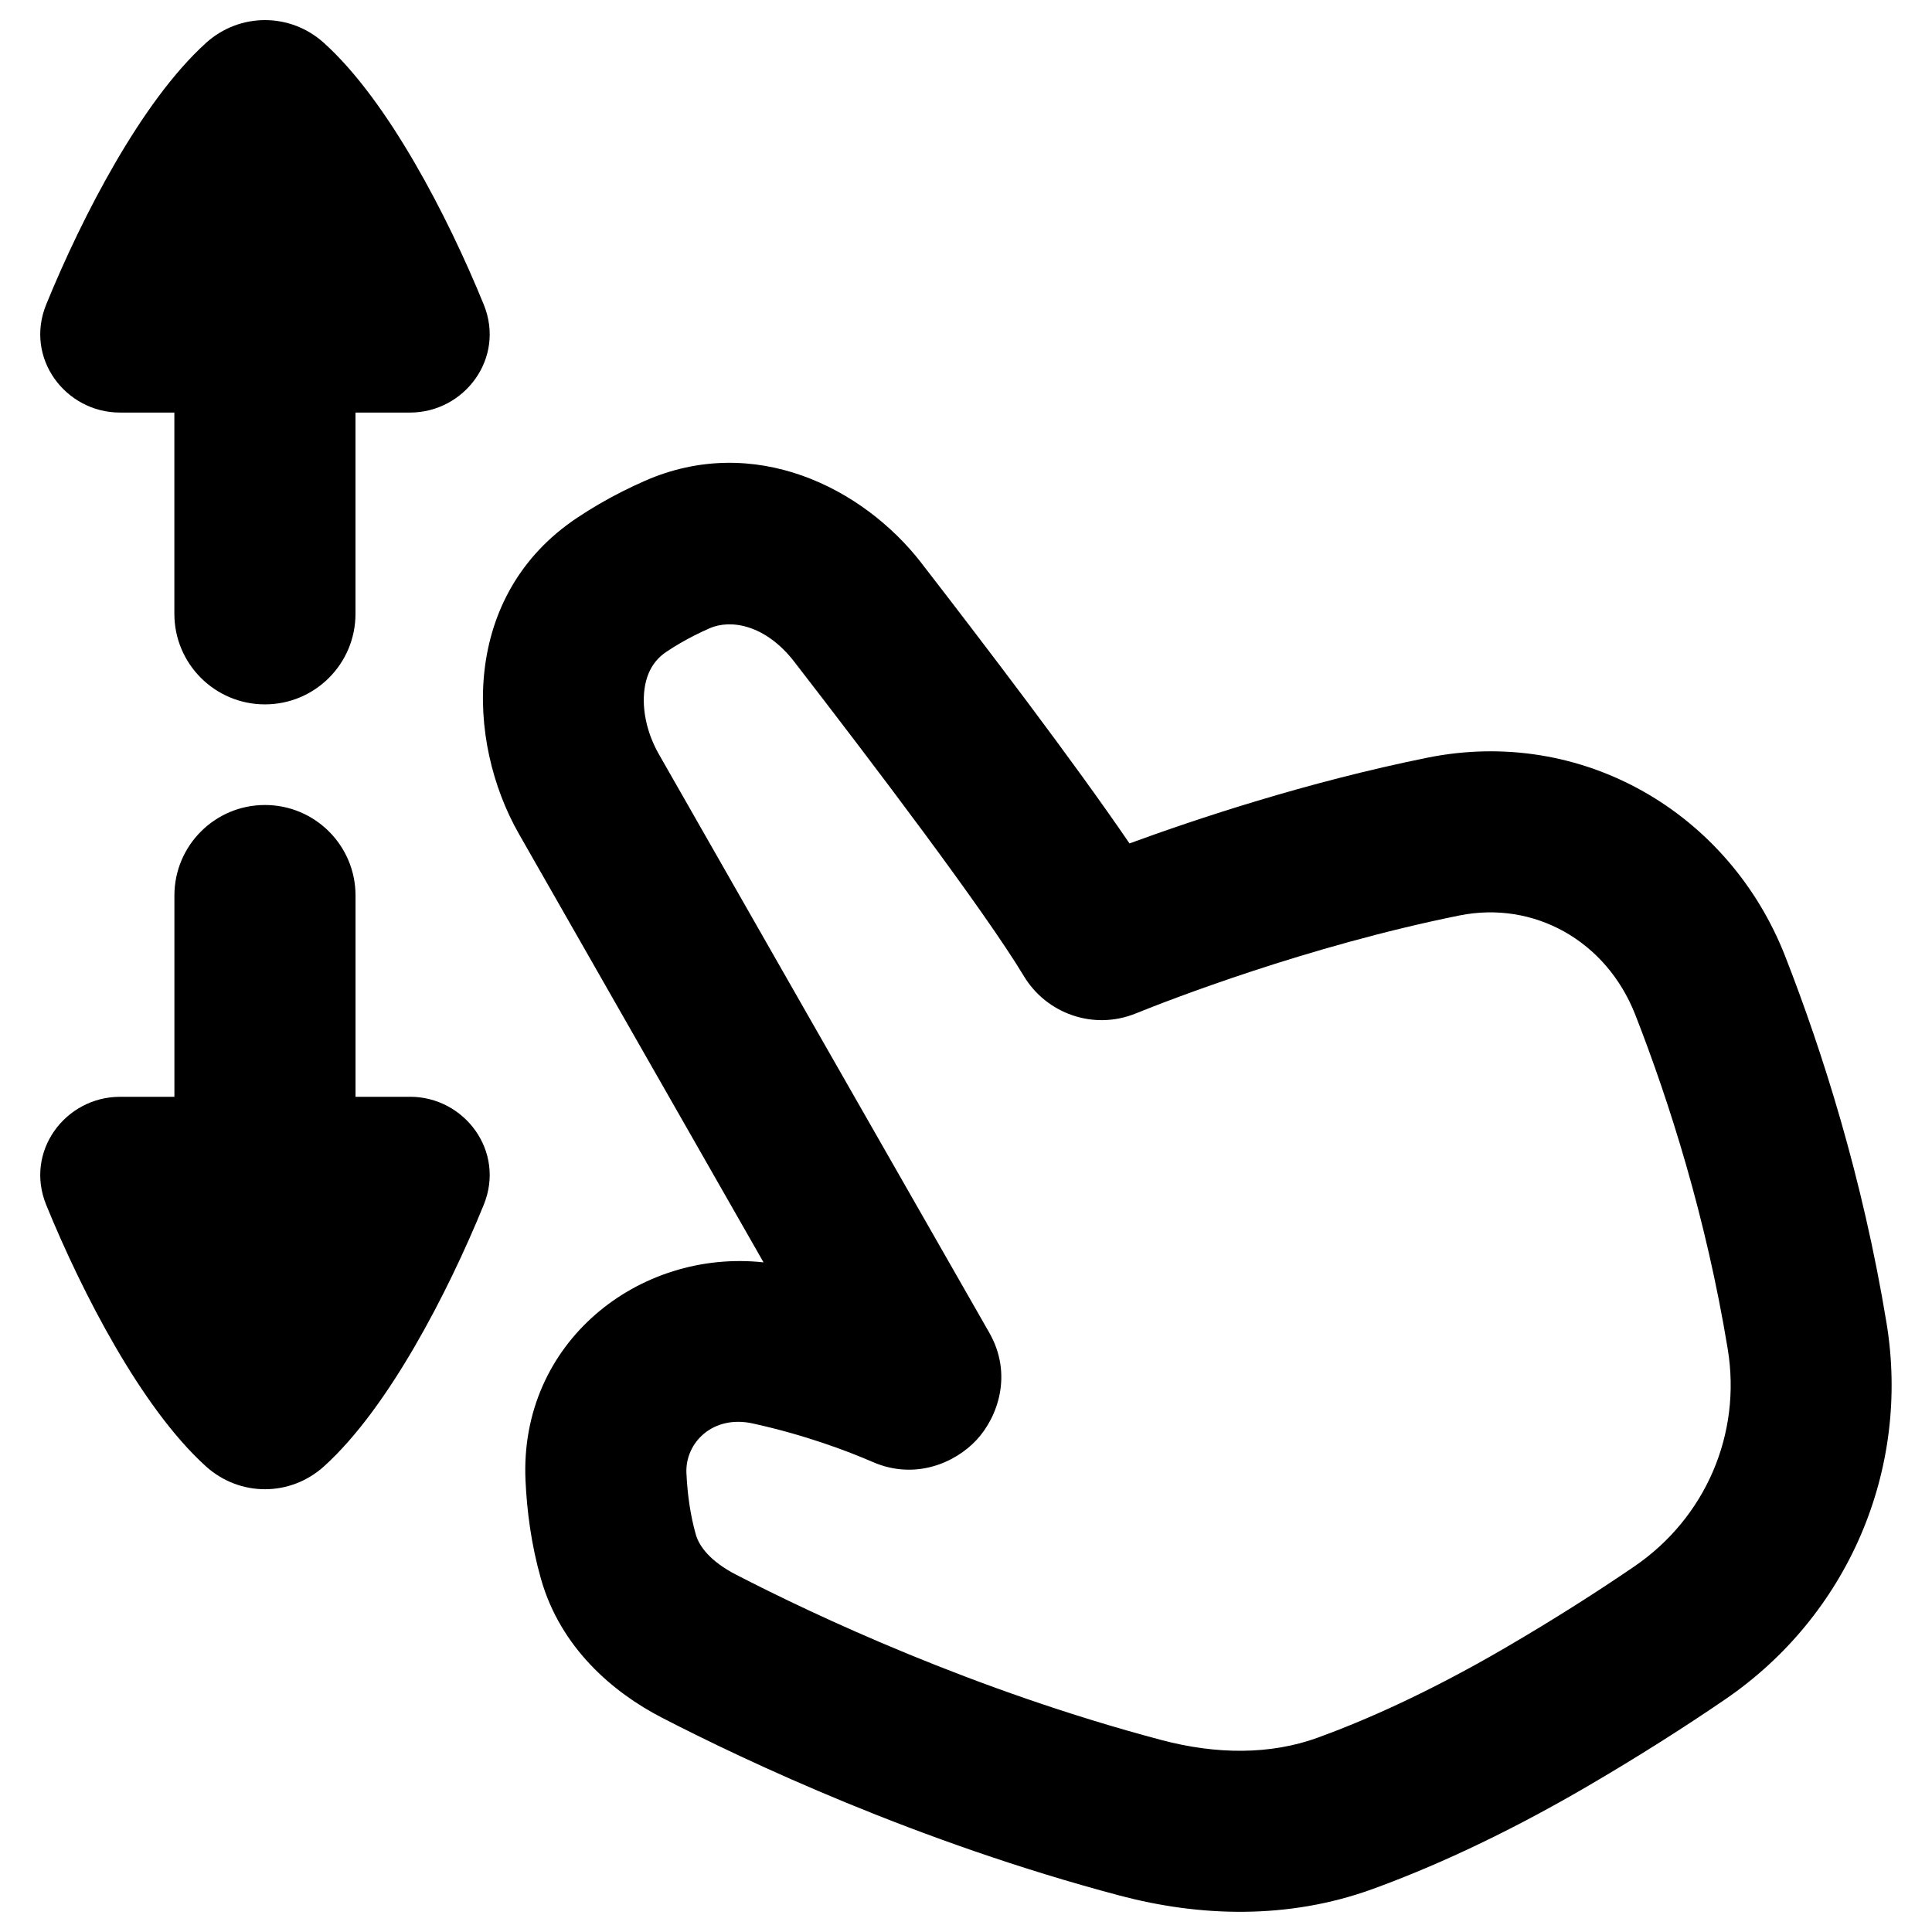 <svg xmlns="http://www.w3.org/2000/svg" fill="none" viewBox="0 0 48 48" id="Zoom-In-Gesture--Streamline-Plump-Remix">
  <desc>
    Zoom In Gesture Streamline Icon: https://streamlinehq.com
  </desc>
  <g id="zoom-in">
    <path id="Union" fill="#000000" fill-rule="evenodd" d="M5.116 1.068c0.839 -0.758 2.095 -0.758 2.934 0 0.822 0.743 1.59 1.838 2.25 2.973 0.668 1.149 1.262 2.405 1.718 3.524 0.544 1.333 -0.48 2.685 -1.831 2.685H8.832V15.25c0 1.243 -1.007 2.25 -2.25 2.25 -1.243 0 -2.25 -1.007 -2.25 -2.25v-5h-1.352c-1.352 0 -2.375 -1.352 -1.832 -2.685 0.456 -1.118 1.05 -2.374 1.718 -3.523 0.659 -1.134 1.428 -2.23 2.25 -2.973ZM10.185 27.25H8.833v-5c0 -1.243 -1.007 -2.25 -2.25 -2.25s-2.25 1.007 -2.25 2.25v5H2.98c-1.352 0 -2.375 1.352 -1.832 2.685 0.456 1.119 1.05 2.374 1.718 3.523 0.659 1.134 1.428 2.23 2.25 2.973 0.839 0.758 2.095 0.758 2.934 -0 0.822 -0.743 1.59 -1.838 2.25 -2.973 0.668 -1.149 1.262 -2.405 1.718 -3.524 0.544 -1.333 -0.48 -2.685 -1.831 -2.685Zm12.711 -13.258c-1.459 -1.885 -4.166 -3.239 -6.882 -2.042 -0.365 0.161 -0.745 0.35 -1.125 0.571 -0.19 0.111 -0.373 0.225 -0.548 0.342 -2.88 1.917 -2.775 5.53 -1.447 7.858 1.479 2.592 3.757 6.584 6.076 10.642 -3.088 -0.336 -6.07 1.978 -5.914 5.418 0.035 0.764 0.143 1.598 0.383 2.442 0.487 1.72 1.791 2.825 3.007 3.453 2.111 1.089 6.343 3.085 11.376 4.42 1.976 0.524 4.172 0.602 6.277 -0.162 1.365 -0.496 3.157 -1.283 5.289 -2.524 1.34 -0.781 2.497 -1.522 3.471 -2.188 3.045 -2.08 4.612 -5.699 4.011 -9.354 -0.595 -3.621 -1.6 -6.761 -2.515 -9.104 -1.395 -3.574 -5.049 -5.716 -8.893 -4.939 -2.993 0.605 -5.755 1.527 -7.4 2.13 -1.395 -2.046 -3.649 -5.001 -5.168 -6.964Zm-5.268 1.618c0.529 -0.233 1.393 -0.089 2.104 0.829 1.925 2.489 4.723 6.178 5.705 7.811 0.562 0.934 1.731 1.354 2.778 0.93 0.83 -0.336 4.261 -1.671 8.042 -2.435 1.847 -0.373 3.651 0.621 4.374 2.473 0.839 2.148 1.754 5.014 2.294 8.298 0.347 2.11 -0.55 4.192 -2.321 5.402 -0.899 0.614 -1.975 1.304 -3.228 2.034 -1.923 1.12 -3.498 1.806 -4.64 2.221 -1.168 0.424 -2.505 0.423 -3.886 0.056 -4.65 -1.234 -8.598 -3.092 -10.567 -4.109 -0.63 -0.325 -0.911 -0.699 -0.994 -0.989 -0.139 -0.489 -0.211 -1.009 -0.235 -1.533 -0.034 -0.752 0.653 -1.452 1.65 -1.232 1.3 0.286 2.349 0.684 2.984 0.959 1.056 0.457 2.051 0.013 2.573 -0.549 0.527 -0.567 0.91 -1.629 0.316 -2.668 -2.972 -5.196 -6.273 -10.979 -8.207 -14.369 -0.312 -0.547 -0.419 -1.132 -0.36 -1.6 0.055 -0.437 0.243 -0.743 0.549 -0.947 0.114 -0.076 0.229 -0.148 0.345 -0.215 0.233 -0.136 0.477 -0.258 0.725 -0.367Z" clip-rule="evenodd" stroke-width="1"></path>
  </g>
</svg>